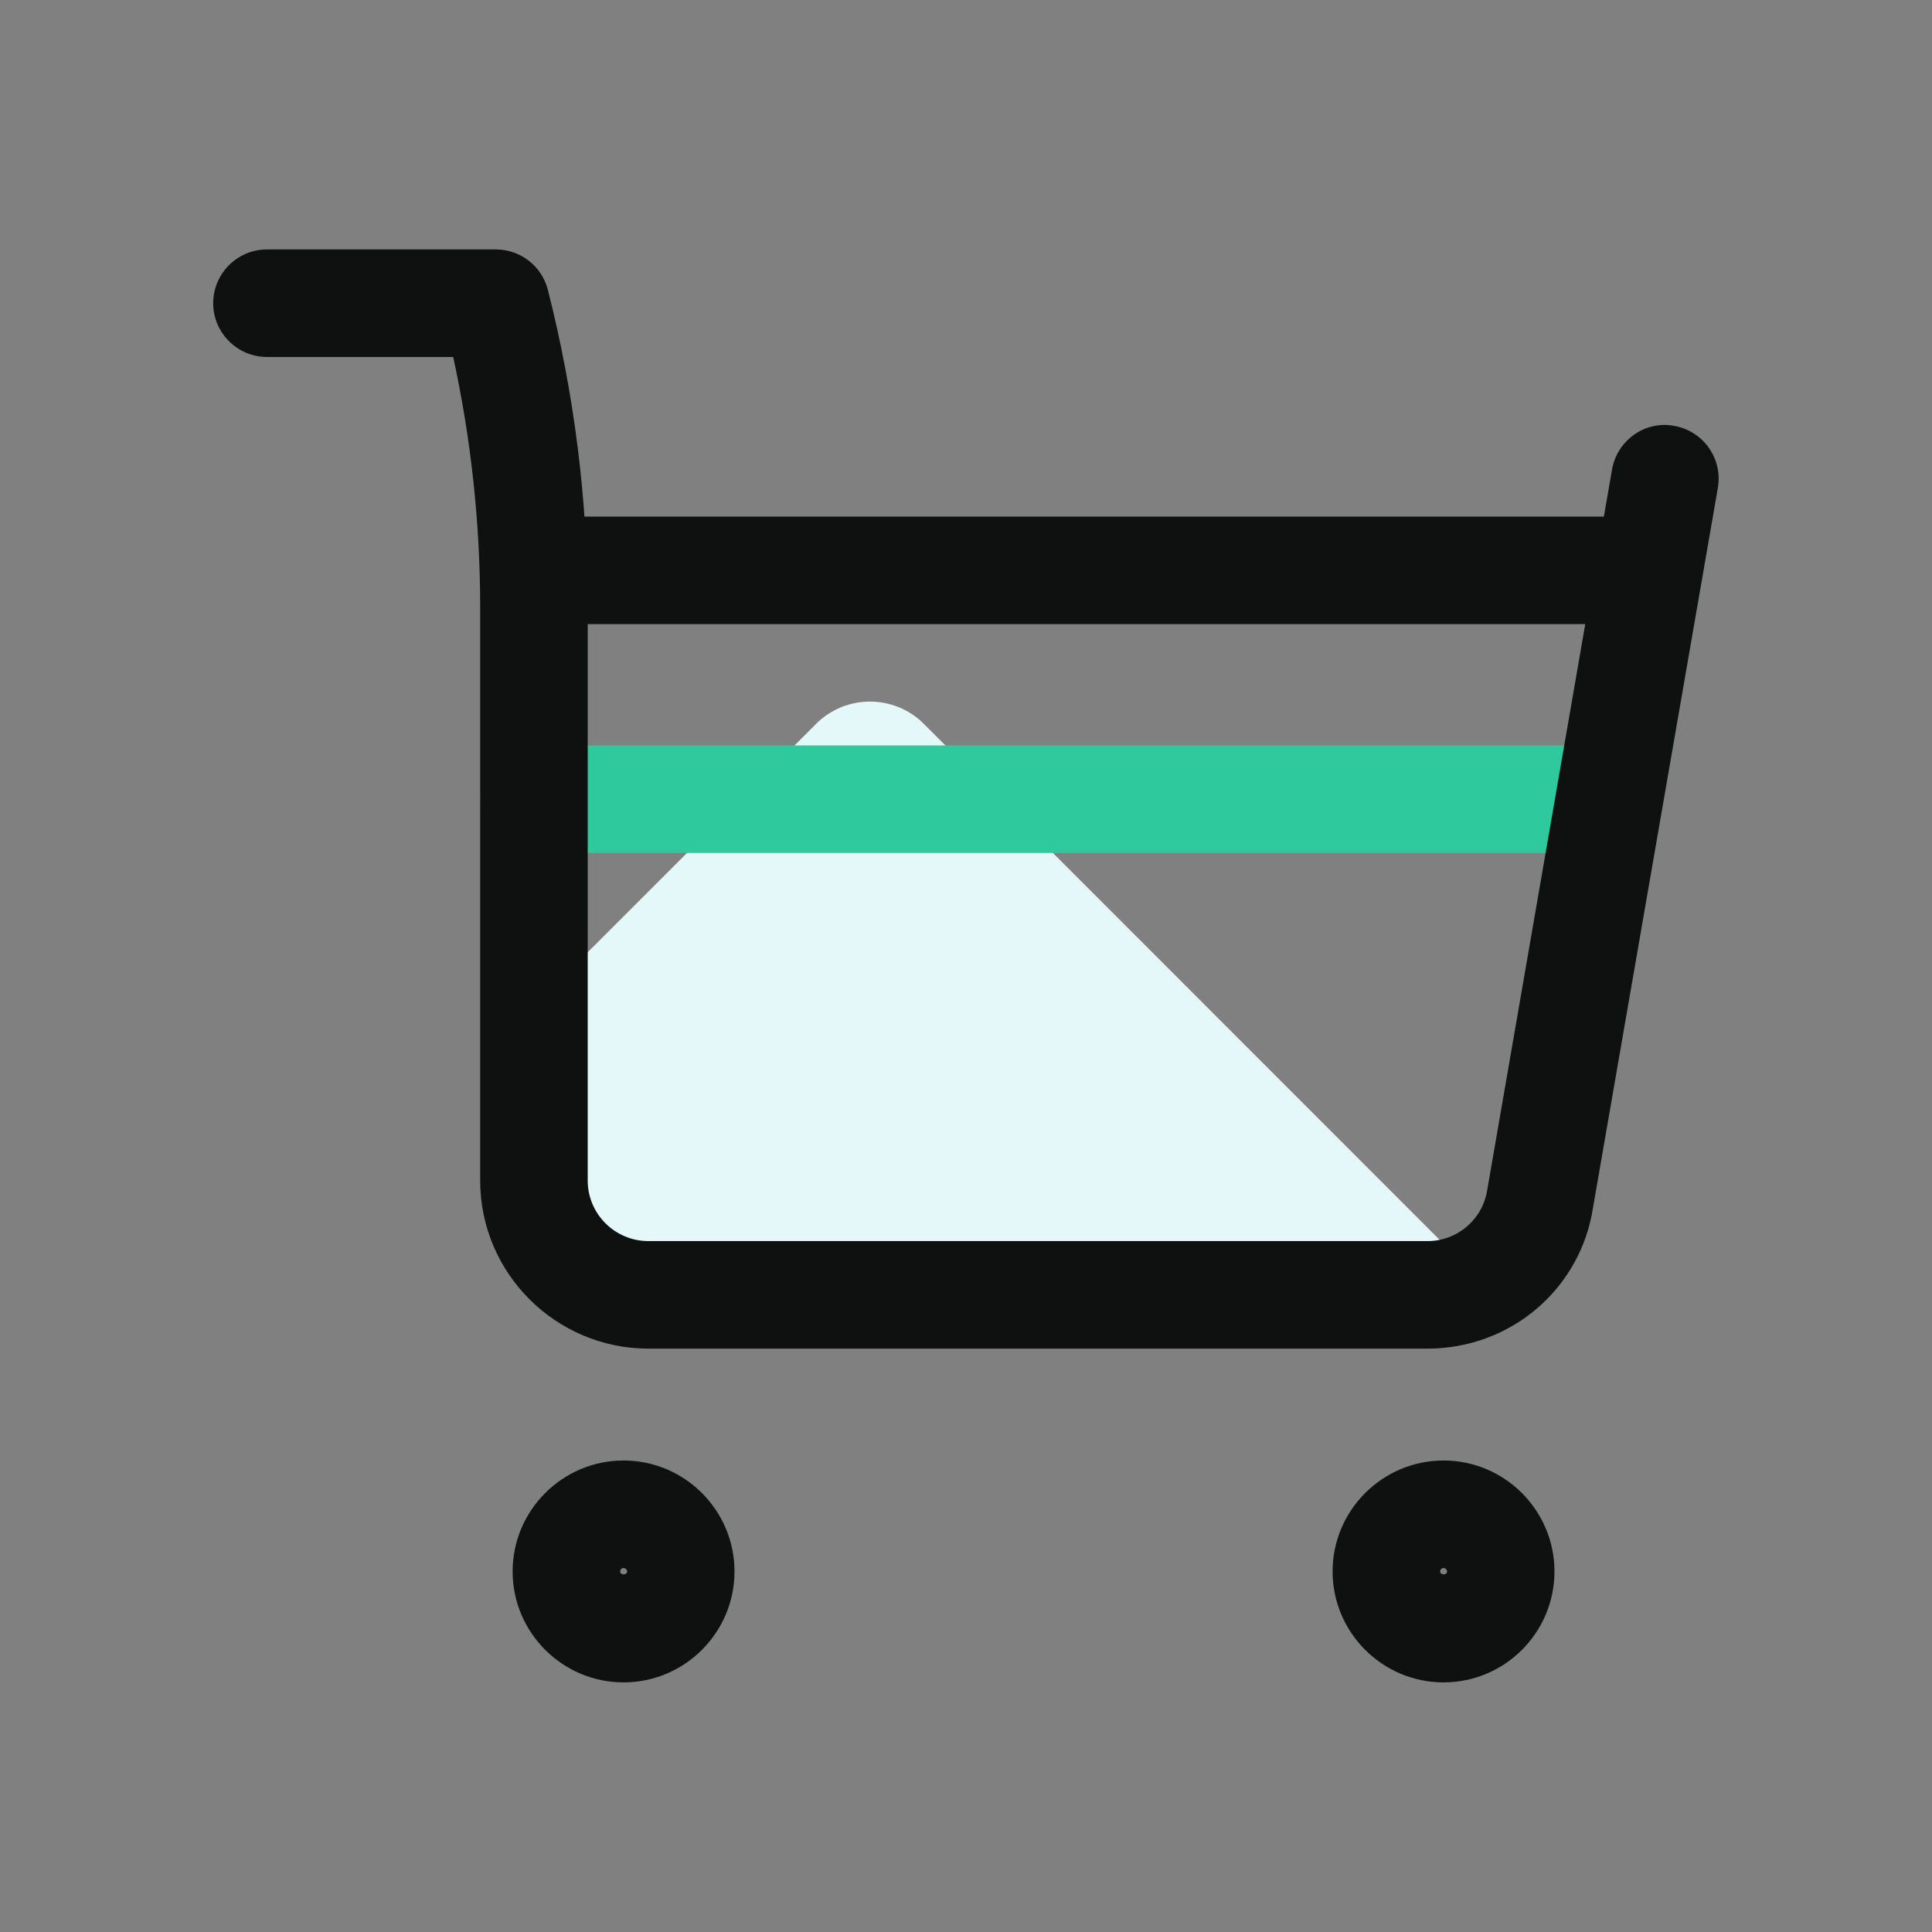 <?xml version="1.0" standalone="no"?><!DOCTYPE svg PUBLIC "-//W3C//DTD SVG 1.1//EN" "http://www.w3.org/Graphics/SVG/1.1/DTD/svg11.dtd"><svg t="1623690253407" class="icon" viewBox="0 0 1024 1024" version="1.1" xmlns="http://www.w3.org/2000/svg" p-id="1166" xmlns:xlink="http://www.w3.org/1999/xlink" width="25" height="25"><rect x="0" y="0" width="1024" height="1024" fill="#808080" stroke="none"/><defs><style type="text/css"></style></defs><path d="M283 533.2l149.5-149.5c15.8-15.8 41.4-15.8 57.2 0L785 679.1H323c-22.1 0-40-17.9-40-40V533.2z" fill="#E4F7F9" p-id="1167"></path><path d="M330.5 891.7c-32.4 0-58.8-26.4-58.8-58.8s26.4-58.8 58.8-58.8 58.8 26.4 58.8 58.8-26.4 58.8-58.8 58.8z m0-60.6c-1 0-1.8 0.8-1.8 1.8 0 2.1 3.7 2 3.7 0-0.1-1-0.9-1.8-1.9-1.8zM765.1 891.7c-32.4 0-58.8-26.4-58.8-58.8s26.4-58.8 58.8-58.8 58.8 26.4 58.8 58.8-26.3 58.8-58.8 58.8z m0-60.6c-1 0-1.8 0.8-1.8 1.8 0 2 3.7 2.1 3.7 0-0.1-1-0.9-1.8-1.9-1.8z" fill="#0F1110" p-id="1168"></path><path d="M828.8 452.1H283c-15.7 0-28.5-12.8-28.5-28.5s12.8-28.5 28.5-28.5h545.8c15.7 0 28.5 12.8 28.5 28.5s-12.8 28.5-28.5 28.5z" fill="#2EC99D" p-id="1169"></path><path d="M849 330.8H283c-15.7 0-28.5-12.8-28.5-28.5s12.8-28.5 28.5-28.5h566c15.7 0 28.5 12.8 28.5 28.5s-12.8 28.5-28.5 28.5z" fill="#0F1110" p-id="1170"></path><path d="M756.5 714.8H343.7c-49.2 0-89.2-40-89.2-89.1V322c0-44.6-4.8-89.2-14.3-132.8h-98.7c-15.7 0-28.5-12.8-28.5-28.5s12.8-28.5 28.5-28.5h121.3c13 0 24.4 8.8 27.6 21.5 14 55 21.1 111.6 21.1 168.3v303.7c0 17.7 14.4 32.1 32.2 32.1h412.8c16 0 29.4-11.5 31.8-27.3l66.1-381.6c2.7-15.5 17.5-26.1 32.9-23.2 15.5 2.7 25.9 17.4 23.2 32.9l-66.1 381.1c-6.5 43.3-43.5 75.1-87.9 75.1z" fill="#0F1110" p-id="1171"></path></svg>